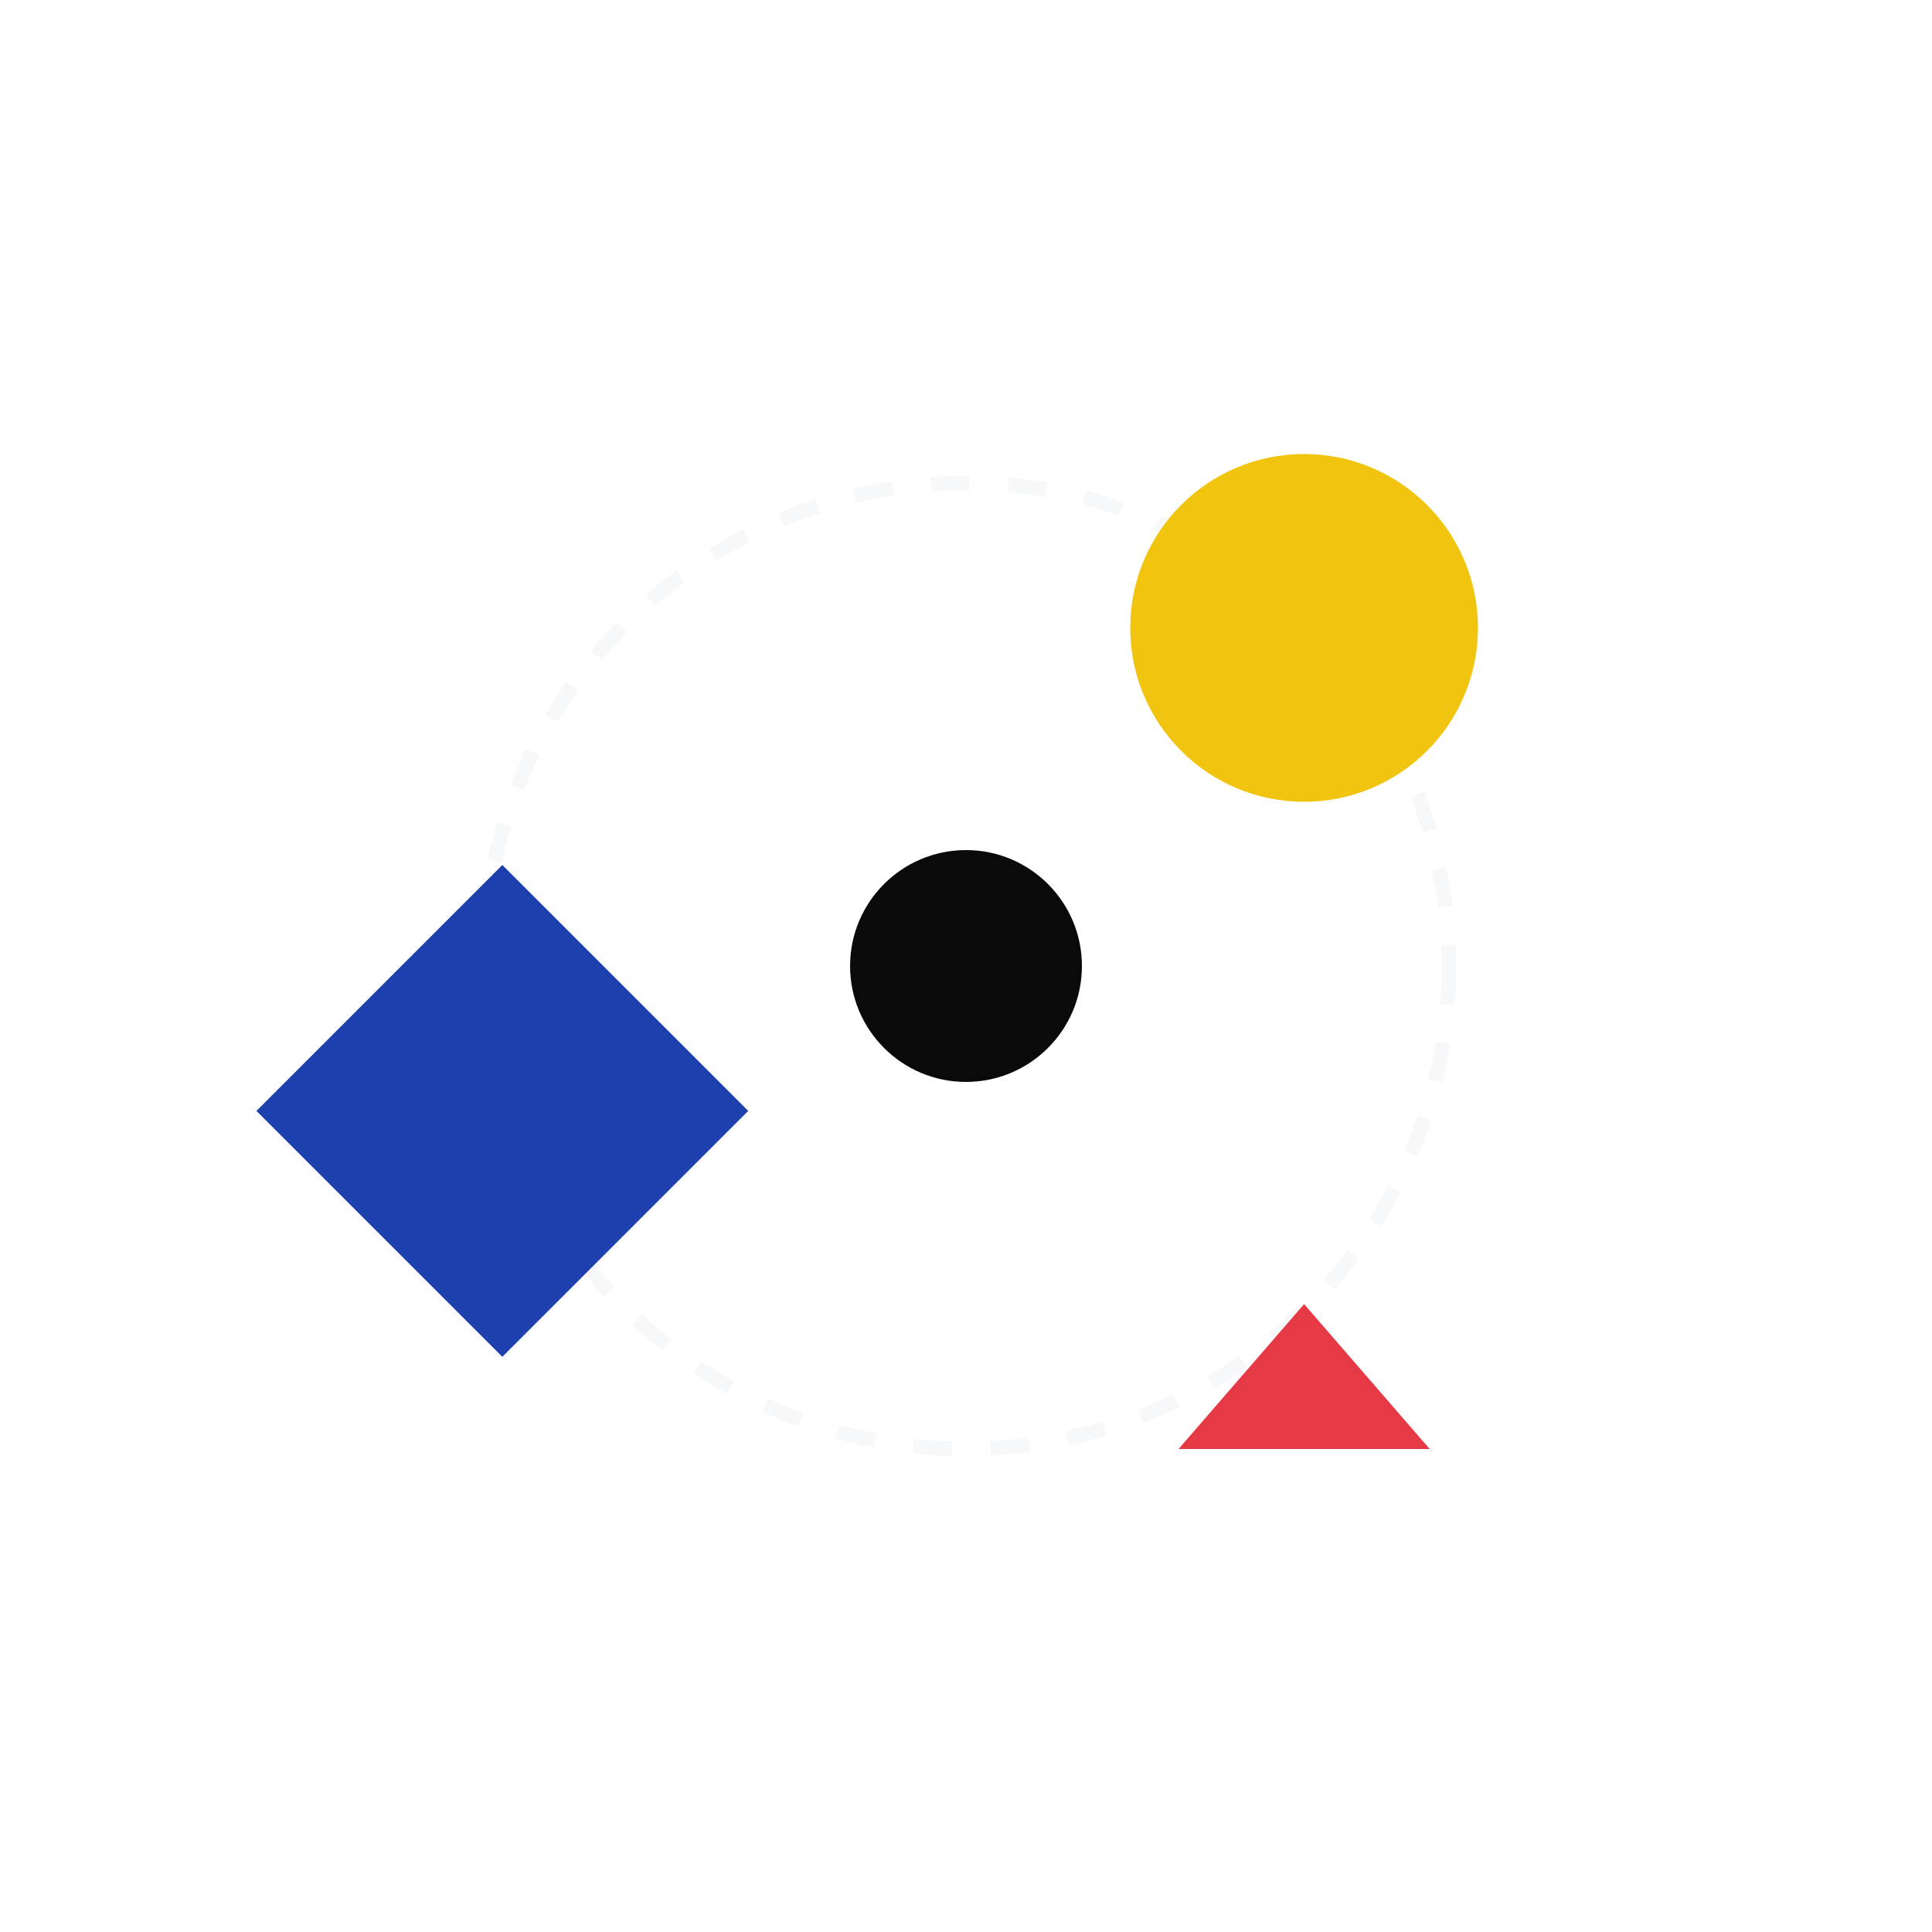 <svg width="200" height="200" viewBox="0 0 200 200" xmlns="http://www.w3.org/2000/svg">
  <!-- Refined 3: Core Integrity - Central black circle (integrity) with shapes orbiting (evolution) -->

  <!-- Central core (Integrity) - solid black circle -->
  <circle cx="100" cy="100" r="12" fill="#0A0A0A"/>

  <!-- Evolution circle path -->
  <circle cx="100" cy="100" r="50" fill="none" stroke="#E5E7EB" stroke-width="1.5" stroke-dasharray="4,4" opacity="0.3"/>

  <!-- Yellow Circle (45°) -->
  <circle cx="135" cy="65" r="18" fill="#F1C40F"/>

  <!-- Blue Square (165°, diamond) -->
  <g transform="translate(52, 115) rotate(45)">
    <rect x="-18" y="-18" width="36" height="36" fill="#1E40AF"/>
  </g>

  <!-- Red Triangle (285°, pointing toward center) -->
  <polygon points="135,135 148,150 122,150" fill="#E63946"/>
</svg>
